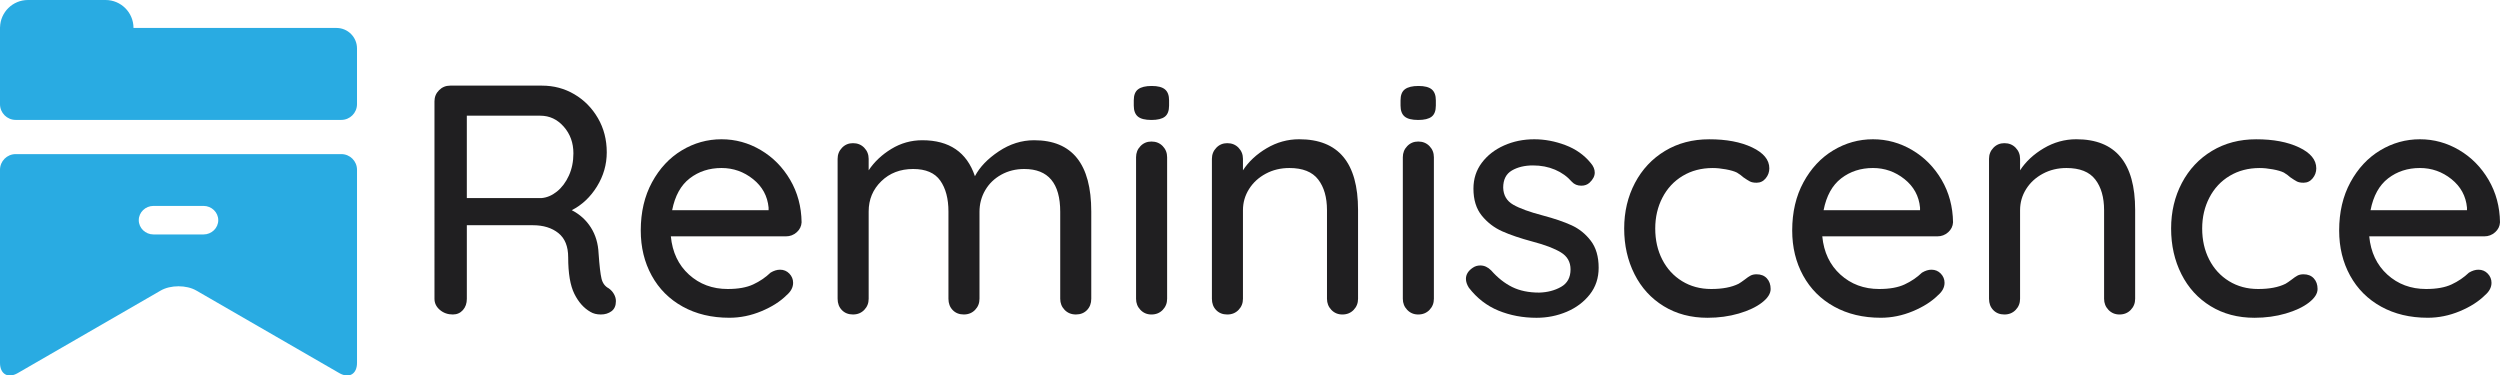 <?xml version="1.0" encoding="utf-8"?>
<!-- Generator: Adobe Illustrator 16.0.0, SVG Export Plug-In . SVG Version: 6.00 Build 0)  -->
<!DOCTYPE svg PUBLIC "-//W3C//DTD SVG 1.1//EN" "http://www.w3.org/Graphics/SVG/1.1/DTD/svg11.dtd">
<svg version="1.1" id="Layer_1" xmlns="http://www.w3.org/2000/svg" xmlns:xlink="http://www.w3.org/1999/xlink" x="0px" y="0px"
	 width="213.052px" height="32px" viewBox="0 0 213.052 32" enable-background="new 0 0 213.052 32" xml:space="preserve">
<g>
	<g>
		<path fill="#29ABE2" d="M28.682,2.383H11.377C11.377,1.066,10.311,0,8.995,0H2.383C1.084,0,0.03,1.039,0.003,2.331H0v1.795v1.337
			v2.283v0.729v0.406c0,0.739,0.599,1.338,1.337,1.338h0.406h26.938h0.402c0.741,0,1.341-0.601,1.341-1.341V8.475V7.746v-3.62
			C30.425,3.168,29.641,2.383,28.682,2.383z"/>
		<path fill="#29ABE2" d="M29.087,13.133h-0.406H1.743H1.337C0.599,13.133,0,13.731,0,14.47v0.407v0.729v15.318
			c0,0.959,0.68,1.352,1.51,0.872l12.193-7.04c0.831-0.479,2.189-0.479,3.02,0l12.193,7.04c0.83,0.479,1.509,0.087,1.509-0.872
			V15.605v-0.729V14.47C30.425,13.731,29.826,13.133,29.087,13.133z M17.345,19.98H13.08c-0.69,0-1.254-0.547-1.254-1.216
			s0.564-1.216,1.254-1.216h4.266c0.69,0,1.254,0.547,1.254,1.216S18.035,19.98,17.345,19.98z"/>
	</g>
	<g>
		<path fill="#201F21" d="M52.321,25.06c0.111,0.194,0.167,0.395,0.167,0.599c0,0.391-0.125,0.679-0.376,0.864
			s-0.553,0.278-0.905,0.278c-0.353,0-0.65-0.074-0.892-0.223c-0.557-0.316-1.013-0.827-1.365-1.532
			c-0.353-0.706-0.529-1.746-0.529-3.121c0-0.929-0.279-1.616-0.836-2.062c-0.558-0.446-1.282-0.669-2.173-0.669h-5.628v6.27
			c0,0.39-0.111,0.71-0.334,0.961c-0.223,0.25-0.511,0.376-0.863,0.376c-0.428,0-0.794-0.13-1.101-0.39
			c-0.307-0.261-0.46-0.576-0.46-0.947V8.635c0-0.371,0.13-0.687,0.39-0.947c0.26-0.26,0.576-0.39,0.947-0.39h7.829
			c1.003,0,1.922,0.246,2.758,0.738s1.504,1.17,2.006,2.034c0.501,0.863,0.752,1.834,0.752,2.911c0,1.04-0.279,2.011-0.836,2.912
			c-0.557,0.9-1.272,1.573-2.145,2.02c0.687,0.354,1.23,0.846,1.629,1.477c0.399,0.632,0.618,1.365,0.655,2.201
			c0.074,1.059,0.158,1.778,0.251,2.159c0.093,0.381,0.297,0.654,0.613,0.822C52.061,24.702,52.21,24.864,52.321,25.06z
			 M47.459,16.325c0.418-0.335,0.756-0.785,1.017-1.352c0.26-0.566,0.39-1.202,0.39-1.908c0-0.893-0.274-1.648-0.822-2.271
			c-0.548-0.622-1.212-0.934-1.992-0.934h-6.269v7.021h6.353C46.6,16.845,47.042,16.659,47.459,16.325z"/>
		<path fill="#201F21" d="M67.896,19.794c-0.26,0.232-0.567,0.348-0.919,0.348h-9.807c0.13,1.356,0.645,2.443,1.546,3.26
			c0.9,0.817,2.001,1.227,3.302,1.227c0.892,0,1.616-0.13,2.173-0.391c0.558-0.26,1.049-0.594,1.477-1.003
			c0.279-0.167,0.548-0.251,0.808-0.251c0.316,0,0.581,0.112,0.794,0.334c0.213,0.224,0.32,0.483,0.32,0.781
			c0,0.39-0.186,0.742-0.558,1.059c-0.539,0.538-1.253,0.993-2.146,1.365c-0.891,0.371-1.802,0.557-2.73,0.557
			c-1.504,0-2.828-0.315-3.97-0.947c-1.143-0.631-2.025-1.514-2.647-2.646c-0.623-1.133-0.933-2.414-0.933-3.845
			c0-1.561,0.32-2.93,0.961-4.11c0.641-1.179,1.486-2.084,2.535-2.716s2.178-0.947,3.386-0.947c1.188,0,2.303,0.306,3.343,0.919
			c1.04,0.613,1.875,1.459,2.507,2.536c0.631,1.077,0.957,2.284,0.975,3.621C68.295,19.278,68.156,19.562,67.896,19.794z
			 M58.785,15.196c-0.762,0.585-1.263,1.49-1.504,2.717H65.5V17.69c-0.093-0.984-0.534-1.793-1.323-2.425
			c-0.79-0.631-1.686-0.947-2.688-0.947C60.447,14.318,59.547,14.611,58.785,15.196z"/>
		<path fill="#201F21" d="M92.999,18.024v7.439c0,0.39-0.121,0.71-0.362,0.961c-0.241,0.25-0.557,0.376-0.947,0.376
			c-0.39,0-0.71-0.13-0.961-0.39c-0.251-0.261-0.376-0.576-0.376-0.947v-7.412c0-2.433-1.021-3.649-3.064-3.649
			c-0.725,0-1.379,0.162-1.964,0.487s-1.041,0.767-1.365,1.323c-0.325,0.558-0.487,1.171-0.487,1.839v7.412
			c0,0.371-0.125,0.687-0.376,0.947c-0.25,0.26-0.571,0.39-0.961,0.39s-0.707-0.126-0.947-0.376
			c-0.242-0.251-0.362-0.571-0.362-0.961v-7.439c0-1.096-0.233-1.974-0.697-2.633c-0.464-0.659-1.235-0.989-2.313-0.989
			c-1.096,0-2.001,0.348-2.716,1.045c-0.715,0.696-1.073,1.556-1.073,2.577v7.439c0,0.371-0.125,0.687-0.376,0.947
			c-0.251,0.26-0.571,0.39-0.961,0.39s-0.706-0.126-0.947-0.376c-0.242-0.251-0.362-0.571-0.362-0.961V13.539
			c0-0.372,0.125-0.688,0.376-0.947c0.25-0.261,0.562-0.391,0.933-0.391c0.39,0,0.71,0.13,0.961,0.391
			c0.25,0.26,0.376,0.575,0.376,0.947v0.975c0.483-0.725,1.128-1.333,1.937-1.825c0.808-0.492,1.686-0.738,2.633-0.738
			c2.303,0,3.798,1.022,4.486,3.065c0.408-0.78,1.086-1.486,2.034-2.118c0.947-0.631,1.95-0.947,3.009-0.947
			C91.374,11.95,92.999,13.976,92.999,18.024z"/>
		<path fill="#201F21" d="M96.969,9.931c-0.232-0.195-0.348-0.506-0.348-0.934V8.552c0-0.446,0.125-0.762,0.376-0.947
			c0.251-0.186,0.636-0.279,1.156-0.279s0.896,0.098,1.128,0.293c0.232,0.194,0.349,0.507,0.349,0.934v0.445
			c0,0.445-0.121,0.762-0.362,0.947c-0.242,0.187-0.623,0.278-1.142,0.278C97.587,10.223,97.201,10.126,96.969,9.931z
			 M99.087,26.411c-0.251,0.26-0.571,0.39-0.961,0.39c-0.372,0-0.683-0.13-0.934-0.39c-0.251-0.261-0.376-0.576-0.376-0.947V13.399
			c0-0.371,0.125-0.688,0.376-0.947c0.25-0.261,0.562-0.39,0.934-0.39c0.39,0,0.71,0.129,0.961,0.39
			c0.251,0.26,0.376,0.576,0.376,0.947v12.064C99.463,25.835,99.338,26.15,99.087,26.411z"/>
		<path fill="#201F21" d="M115.734,17.885v7.579c0,0.371-0.125,0.687-0.376,0.947c-0.25,0.26-0.571,0.39-0.961,0.39
			c-0.372,0-0.683-0.13-0.934-0.39c-0.25-0.261-0.376-0.576-0.376-0.947v-7.551c0-1.096-0.25-1.969-0.752-2.619
			c-0.502-0.65-1.319-0.976-2.452-0.976c-0.743,0-1.417,0.163-2.02,0.488c-0.604,0.324-1.078,0.762-1.421,1.309
			c-0.344,0.549-0.516,1.147-0.516,1.798v7.551c0,0.371-0.125,0.687-0.376,0.947c-0.251,0.26-0.571,0.39-0.961,0.39
			s-0.706-0.126-0.947-0.376c-0.242-0.251-0.362-0.571-0.362-0.961V13.539c0-0.372,0.125-0.688,0.376-0.947
			c0.25-0.261,0.562-0.391,0.933-0.391c0.39,0,0.71,0.13,0.961,0.391c0.25,0.26,0.376,0.575,0.376,0.947v0.975
			c0.483-0.742,1.156-1.37,2.02-1.881s1.787-0.766,2.772-0.766C114.063,11.867,115.734,13.873,115.734,17.885z"/>
		<path fill="#201F21" d="M119.704,9.931c-0.233-0.195-0.349-0.506-0.349-0.934V8.552c0-0.446,0.125-0.762,0.376-0.947
			c0.251-0.186,0.636-0.279,1.156-0.279s0.896,0.098,1.129,0.293c0.231,0.194,0.348,0.507,0.348,0.934v0.445
			c0,0.445-0.121,0.762-0.362,0.947c-0.242,0.187-0.623,0.278-1.142,0.278C120.321,10.223,119.936,10.126,119.704,9.931z
			 M121.821,26.411c-0.251,0.26-0.571,0.39-0.961,0.39c-0.372,0-0.683-0.13-0.934-0.39c-0.251-0.261-0.376-0.576-0.376-0.947V13.399
			c0-0.371,0.125-0.688,0.376-0.947c0.251-0.261,0.562-0.39,0.934-0.39c0.39,0,0.71,0.129,0.961,0.39
			c0.251,0.26,0.376,0.576,0.376,0.947v12.064C122.197,25.835,122.072,26.15,121.821,26.411z"/>
		<path fill="#201F21" d="M124.928,23.764c0-0.371,0.195-0.687,0.585-0.947c0.186-0.13,0.399-0.194,0.641-0.194
			c0.334,0,0.641,0.139,0.919,0.417c0.557,0.632,1.157,1.105,1.797,1.421c0.641,0.316,1.407,0.474,2.298,0.474
			c0.706-0.018,1.328-0.181,1.867-0.487s0.808-0.803,0.808-1.49c0-0.632-0.274-1.115-0.822-1.449
			c-0.548-0.334-1.352-0.641-2.41-0.919c-1.041-0.279-1.904-0.571-2.591-0.878c-0.688-0.307-1.268-0.753-1.742-1.337
			c-0.474-0.585-0.71-1.352-0.71-2.3c0-0.835,0.237-1.568,0.71-2.2s1.105-1.124,1.895-1.477s1.648-0.529,2.578-0.529
			c0.891,0,1.778,0.167,2.66,0.501c0.882,0.334,1.603,0.846,2.16,1.533c0.223,0.26,0.334,0.529,0.334,0.808
			c0,0.297-0.149,0.585-0.446,0.863c-0.186,0.167-0.417,0.251-0.696,0.251c-0.334,0-0.604-0.111-0.808-0.334
			c-0.39-0.446-0.869-0.79-1.435-1.031c-0.567-0.241-1.194-0.362-1.881-0.362c-0.706,0-1.305,0.145-1.797,0.432
			c-0.493,0.289-0.739,0.776-0.739,1.463c0.019,0.65,0.302,1.133,0.85,1.449c0.547,0.316,1.388,0.622,2.521,0.919
			c0.984,0.261,1.801,0.539,2.452,0.836c0.65,0.297,1.198,0.738,1.644,1.323c0.446,0.586,0.668,1.352,0.668,2.299
			c0,0.873-0.25,1.63-0.752,2.271c-0.502,0.64-1.156,1.132-1.964,1.477c-0.808,0.343-1.667,0.515-2.577,0.515
			c-1.17,0-2.252-0.205-3.246-0.612c-0.994-0.409-1.834-1.06-2.521-1.95C125.011,24.256,124.928,24.006,124.928,23.764z"/>
		<path fill="#201F21" d="M149.32,12.563c0.975,0.465,1.463,1.059,1.463,1.783c0,0.315-0.102,0.6-0.307,0.85
			c-0.205,0.251-0.464,0.376-0.78,0.376c-0.242,0-0.432-0.037-0.571-0.111c-0.14-0.074-0.33-0.195-0.571-0.362
			c-0.111-0.111-0.288-0.24-0.529-0.39c-0.223-0.112-0.539-0.204-0.947-0.278c-0.409-0.074-0.78-0.112-1.114-0.112
			c-0.966,0-1.821,0.224-2.563,0.669c-0.743,0.446-1.319,1.063-1.728,1.854c-0.409,0.789-0.613,1.667-0.613,2.632
			c0,0.985,0.199,1.867,0.599,2.647c0.399,0.779,0.961,1.393,1.686,1.839c0.725,0.445,1.551,0.669,2.479,0.669
			c0.966,0,1.746-0.148,2.341-0.446c0.129-0.074,0.306-0.195,0.529-0.362c0.186-0.148,0.349-0.26,0.488-0.334
			s0.311-0.112,0.516-0.112c0.371,0,0.664,0.117,0.877,0.349c0.213,0.233,0.32,0.534,0.32,0.906c0,0.39-0.247,0.775-0.738,1.155
			c-0.492,0.381-1.152,0.692-1.978,0.934c-0.827,0.241-1.714,0.362-2.661,0.362c-1.412,0-2.656-0.329-3.733-0.988
			s-1.908-1.569-2.493-2.731c-0.585-1.16-0.878-2.456-0.878-3.887c0-1.43,0.307-2.725,0.919-3.887
			c0.613-1.16,1.467-2.07,2.563-2.729c1.096-0.66,2.349-0.989,3.761-0.989C147.123,11.867,148.345,12.1,149.32,12.563z"/>
		<path fill="#201F21" d="M166.023,19.794c-0.26,0.232-0.567,0.348-0.919,0.348h-9.808c0.13,1.356,0.646,2.443,1.547,3.26
			c0.9,0.817,2.001,1.227,3.301,1.227c0.892,0,1.616-0.13,2.173-0.391c0.557-0.26,1.049-0.594,1.477-1.003
			c0.279-0.167,0.548-0.251,0.808-0.251c0.315,0,0.58,0.112,0.794,0.334c0.213,0.224,0.32,0.483,0.32,0.781
			c0,0.39-0.186,0.742-0.557,1.059c-0.539,0.538-1.254,0.993-2.146,1.365c-0.892,0.371-1.802,0.557-2.73,0.557
			c-1.504,0-2.828-0.315-3.97-0.947c-1.142-0.631-2.025-1.514-2.647-2.646s-0.933-2.414-0.933-3.845c0-1.561,0.32-2.93,0.961-4.11
			c0.641-1.179,1.485-2.084,2.535-2.716c1.049-0.632,2.178-0.947,3.385-0.947c1.188,0,2.303,0.306,3.343,0.919
			s1.876,1.459,2.508,2.536c0.631,1.077,0.956,2.284,0.975,3.621C166.422,19.278,166.283,19.562,166.023,19.794z M156.912,15.196
			c-0.762,0.585-1.263,1.49-1.504,2.717h8.219V17.69c-0.093-0.984-0.534-1.793-1.323-2.425c-0.79-0.631-1.686-0.947-2.689-0.947
			C158.574,14.318,157.674,14.611,156.912,15.196z"/>
		<path fill="#201F21" d="M181.959,17.885v7.579c0,0.371-0.125,0.687-0.376,0.947c-0.25,0.26-0.571,0.39-0.961,0.39
			c-0.372,0-0.683-0.13-0.934-0.39c-0.25-0.261-0.376-0.576-0.376-0.947v-7.551c0-1.096-0.25-1.969-0.752-2.619
			c-0.502-0.65-1.319-0.976-2.452-0.976c-0.743,0-1.417,0.163-2.02,0.488c-0.604,0.324-1.078,0.762-1.421,1.309
			c-0.344,0.549-0.515,1.147-0.515,1.798v7.551c0,0.371-0.125,0.687-0.376,0.947c-0.251,0.26-0.571,0.39-0.961,0.39
			s-0.706-0.126-0.947-0.376c-0.242-0.251-0.362-0.571-0.362-0.961V13.539c0-0.372,0.125-0.688,0.376-0.947
			c0.251-0.261,0.562-0.391,0.934-0.391c0.39,0,0.71,0.13,0.961,0.391c0.25,0.26,0.376,0.575,0.376,0.947v0.975
			c0.482-0.742,1.156-1.37,2.02-1.881c0.864-0.511,1.788-0.766,2.772-0.766C180.288,11.867,181.959,13.873,181.959,17.885z"/>
		<path fill="#201F21" d="M195.932,12.563c0.975,0.465,1.463,1.059,1.463,1.783c0,0.315-0.103,0.6-0.307,0.85
			c-0.205,0.251-0.464,0.376-0.78,0.376c-0.241,0-0.432-0.037-0.571-0.111c-0.14-0.074-0.33-0.195-0.571-0.362
			c-0.112-0.111-0.288-0.24-0.529-0.39c-0.223-0.112-0.539-0.204-0.947-0.278c-0.409-0.074-0.78-0.112-1.115-0.112
			c-0.966,0-1.82,0.224-2.563,0.669c-0.743,0.446-1.319,1.063-1.728,1.854c-0.409,0.789-0.613,1.667-0.613,2.632
			c0,0.985,0.199,1.867,0.599,2.647c0.399,0.779,0.961,1.393,1.686,1.839c0.724,0.445,1.55,0.669,2.479,0.669
			c0.966,0,1.746-0.148,2.34-0.446c0.13-0.074,0.307-0.195,0.529-0.362c0.186-0.148,0.349-0.26,0.488-0.334s0.311-0.112,0.515-0.112
			c0.372,0,0.664,0.117,0.878,0.349c0.213,0.233,0.32,0.534,0.32,0.906c0,0.39-0.247,0.775-0.738,1.155
			c-0.492,0.381-1.152,0.692-1.978,0.934c-0.827,0.241-1.714,0.362-2.661,0.362c-1.412,0-2.656-0.329-3.733-0.988
			s-1.909-1.569-2.494-2.731c-0.585-1.16-0.877-2.456-0.877-3.887c0-1.43,0.307-2.725,0.919-3.887
			c0.613-1.16,1.467-2.07,2.563-2.729c1.096-0.66,2.349-0.989,3.761-0.989C193.735,11.867,194.957,12.1,195.932,12.563z"/>
		<path fill="#201F21" d="M212.634,19.794c-0.26,0.232-0.567,0.348-0.919,0.348h-9.807c0.13,1.356,0.645,2.443,1.546,3.26
			c0.9,0.817,2.001,1.227,3.302,1.227c0.892,0,1.616-0.13,2.173-0.391c0.558-0.26,1.049-0.594,1.477-1.003
			c0.279-0.167,0.548-0.251,0.808-0.251c0.316,0,0.581,0.112,0.794,0.334c0.213,0.224,0.32,0.483,0.32,0.781
			c0,0.39-0.186,0.742-0.558,1.059c-0.539,0.538-1.253,0.993-2.145,1.365c-0.892,0.371-1.802,0.557-2.73,0.557
			c-1.504,0-2.828-0.315-3.97-0.947c-1.143-0.631-2.025-1.514-2.647-2.646c-0.623-1.133-0.933-2.414-0.933-3.845
			c0-1.561,0.32-2.93,0.961-4.11c0.641-1.179,1.486-2.084,2.535-2.716s2.178-0.947,3.386-0.947c1.188,0,2.303,0.306,3.343,0.919
			c1.04,0.613,1.875,1.459,2.507,2.536c0.631,1.077,0.957,2.284,0.975,3.621C213.034,19.278,212.895,19.562,212.634,19.794z
			 M203.523,15.196c-0.762,0.585-1.263,1.49-1.504,2.717h8.219V17.69c-0.093-0.984-0.534-1.793-1.323-2.425
			c-0.79-0.631-1.686-0.947-2.688-0.947C205.186,14.318,204.285,14.611,203.523,15.196z"/>
	</g>
</g>
</svg>
